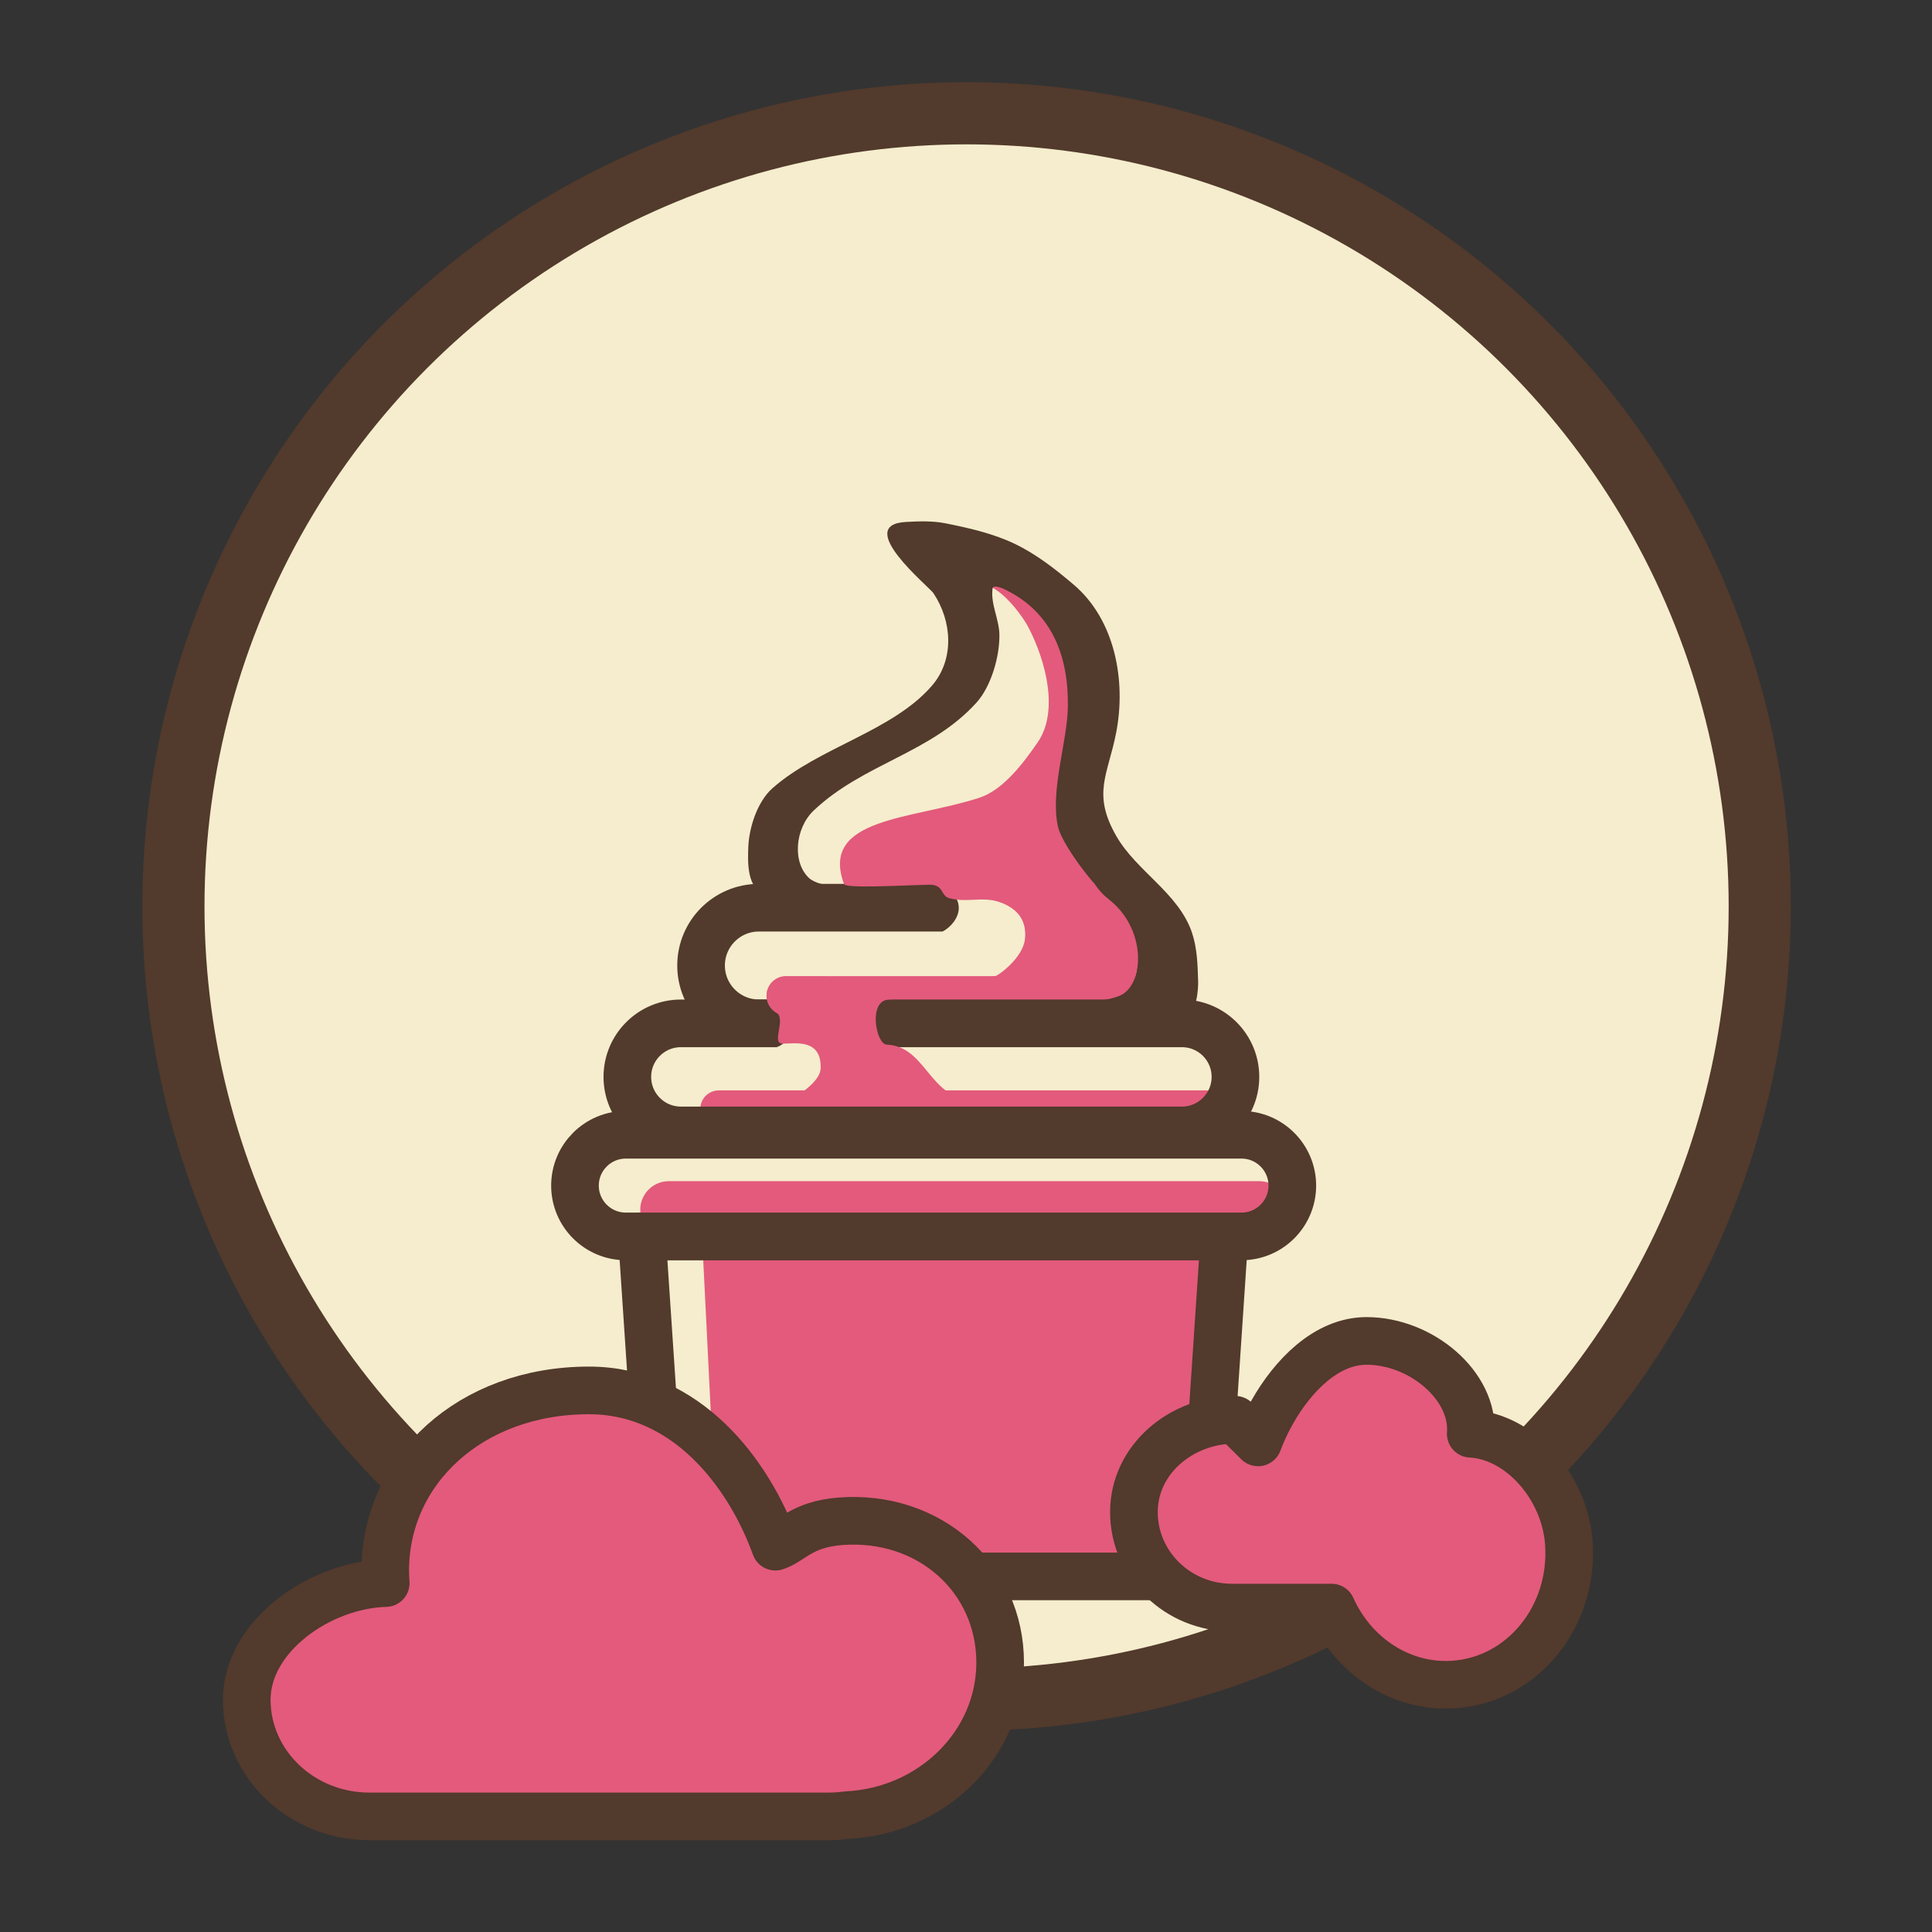 <?xml version="1.0" standalone="no"?><!DOCTYPE svg PUBLIC "-//W3C//DTD SVG 1.1//EN" "http://www.w3.org/Graphics/SVG/1.1/DTD/svg11.dtd"><svg width="100%" height="100%" viewBox="0 0 365 365" version="1.1" xmlns="http://www.w3.org/2000/svg" xmlns:xlink="http://www.w3.org/1999/xlink" xml:space="preserve" style="fill-rule:evenodd;clip-rule:evenodd;stroke-linecap:round;stroke-linejoin:round;stroke-miterlimit:1.414;"><rect x="0" y="0" width="365" height="365" fill="#333333" stroke="none"/><g id="Background"><circle id="Circle Outer" cx="182.61" cy="171.248" r="155.725" style="fill:#523a2c;"/><circle id="Circle Inner" cx="182.61" cy="171.248" r="143.976" style="fill:#f5edcd;"/></g><g id="Cupcake"><clipPath id="_clip1"><path id="Cup Outer" d="M231.322,233.562l-110.048,0l4.299,64.26l101.45,0l4.299,-64.26Z"/></clipPath><g clip-path="url(#_clip1)"><path d="M229.59,237.225l-96.775,0l2.993,60.169l90.789,0l2.993,-60.169Z" style="fill:#e35a7c;"/></g><path d="M231.322,233.562l-110.048,0l4.299,64.26l101.45,0l4.299,-64.26Z" style="fill:none;stroke-width:9px;stroke:#523a2c;"/><clipPath id="_clip2"><path id="Scoop Lower Outer" d="M244.149,223.987c0,-5.299 -4.303,-9.602 -9.602,-9.602l-116.319,0c-5.299,0 -9.601,4.303 -9.601,9.602c0,5.299 4.302,9.601 9.601,9.601l116.319,0c5.299,0 9.602,-4.302 9.602,-9.601Z"/></clipPath><g clip-path="url(#_clip2)"><path id="Filling Lower" d="M243.309,228.554c0,-2.982 -2.421,-5.403 -5.403,-5.403l-111.547,0c-2.982,0 -5.403,2.421 -5.403,5.403c0,2.982 2.421,5.403 5.403,5.403l111.547,0c2.982,0 5.403,-2.421 5.403,-5.403Z" style="fill:#e35a7c;"/></g><path d="M244.149,223.987c0,-5.299 -4.303,-9.602 -9.602,-9.602l-116.319,0c-5.299,0 -9.601,4.303 -9.601,9.602c0,5.299 4.302,9.601 9.601,9.601l116.319,0c5.299,0 9.602,-4.302 9.602,-9.601Z" style="fill:none;stroke-width:9px;stroke:#523a2c;"/><clipPath id="_clip3"><path id="Scoop Middle Outer" d="M233.404,203.449c0,-5.58 -4.531,-10.111 -10.112,-10.111l-94.661,0c-5.581,0 -10.111,4.531 -10.111,10.111c0,5.581 4.53,10.112 10.111,10.112l94.661,0c5.581,0 10.112,-4.531 10.112,-10.112Z"/></clipPath><g clip-path="url(#_clip3)"><path id="Filling Middle" d="M234.994,209.488c0,-1.926 -1.564,-3.49 -3.49,-3.49l-95.705,0c-1.926,0 -3.489,1.564 -3.489,3.49c0,1.925 1.563,3.489 3.489,3.489l95.705,0c1.926,0 3.49,-1.564 3.49,-3.489Z" style="fill:#e35a7c;"/></g><path d="M233.404,203.449c0,-5.58 -4.531,-10.111 -10.112,-10.111l-94.661,0c-5.581,0 -10.111,4.531 -10.111,10.111c0,5.581 4.53,10.112 10.111,10.112l94.661,0c5.581,0 10.112,-4.531 10.112,-10.112Z" style="fill:none;stroke-width:9px;stroke:#523a2c;"/><clipPath id="_clip4"><path id="Scoop Top Outer" d="M219.295,182.406c0,-6.028 -4.893,-10.921 -10.921,-10.921l-65.005,0c-6.028,0 -10.921,4.893 -10.921,10.921c0,6.027 4.893,10.921 10.921,10.921l65.005,0c6.028,0 10.921,-4.894 10.921,-10.921Z"/></clipPath><g clip-path="url(#_clip4)"><path id="Filling Upper" d="M220.148,188.089c0,-2.027 -1.646,-3.673 -3.673,-3.673l-67.985,0c-2.027,0 -3.673,1.646 -3.673,3.673c0,2.027 1.646,3.673 3.673,3.673l67.985,0c2.027,0 3.673,-1.646 3.673,-3.673Z" style="fill:#e35a7c;"/></g><path d="M219.295,182.406c0,-6.028 -4.893,-10.921 -10.921,-10.921l-65.005,0c-6.028,0 -10.921,4.893 -10.921,10.921c0,6.027 4.893,10.921 10.921,10.921l65.005,0c6.028,0 10.921,-4.894 10.921,-10.921Z" style="fill:none;stroke-width:9px;stroke:#523a2c;"/><path d="M147.087,188.823l-0.022,-0.111l8.808,-0.582l2.748,10.402l-8.364,-0.234l-3.123,-0.088l-0.309,-0.366l0.002,-0.001c-0.06,0.001 -0.115,-0.003 -0.175,-0.003c1.175,-0.204 3.666,-2.512 3.666,-4.51c0,-1.998 -1.645,-3.762 -3.671,-4.515c0.148,0 0.295,0.003 0.44,0.008Z" style="fill:#f5edcd;"/><path d="M182.031,167.386l-0.042,-2.458l14.983,-0.979l4.346,12.977l-15.485,-0.337l-7.735,-0.078c-0.319,0.013 0.285,-0.519 -0.042,-0.519c1.652,-0.842 3.082,-2.65 3.082,-4.458c0,-1.807 -1.399,-3.471 -3.122,-4.514c1.426,0 2.783,0.13 4.015,0.366Z" style="fill:#f5edcd;"/><path id="Filling Upper1" d="M159.434,188.151c0,-2.028 -1.646,-3.673 -3.673,-3.673l-7.271,0c-2.027,0 -3.673,1.645 -3.673,3.673c0,2.027 1.646,3.673 3.673,3.673l7.271,0c2.027,0 3.673,-1.646 3.673,-3.673Z" style="fill:#e35a7c;"/><path d="M145.732,188.263c1.039,0.137 0.654,2.851 0.727,2.886c2.367,1.134 -0.972,6.035 1.432,6.022c2.433,-0.013 7.295,-0.953 7.154,4.649c-0.055,2.204 -3.309,4.48 -4.626,5.284c-0.515,0.314 36.851,0.238 36.851,0.238c-11.744,2.923 -11.287,-9.634 -19.769,-9.991c-1.977,-0.083 -3.594,-8.299 0.432,-8.52c11.888,-0.653 -0.662,-0.695 -11.171,-0.645c-5.507,0.025 -10.454,0.076 -11.03,0.077Z" style="fill:#e35a7c;"/><path d="M186.695,110.637c3.254,1.282 6.586,5.922 7.619,7.922c3.365,6.52 5.716,15.908 1.729,21.686c-2.749,3.984 -6.517,8.999 -11.029,10.472c-12.698,4.145 -30.203,3.679 -25.557,16.314c0.311,0.848 10.957,0.236 16.019,0.112c2.912,-0.071 2.162,2.057 3.829,2.531c3.299,0.937 6.168,-0.363 9.43,0.723c2.943,0.98 5.349,3.045 4.897,7.045c-0.403,3.575 -5.083,6.93 -5.665,6.979c-4.408,0.372 10.597,1.324 20.599,3.863c7.247,1.84 9.399,-11.651 1.061,-18.255c-4.173,-3.305 -2.921,-5.229 -6.124,-8.476c-3.292,-3.338 -4.074,-8.775 -3.456,-13.639c0.935,-7.368 4.653,-15.015 1.966,-22.721c-1.448,-4.152 -4.067,-8.357 -7.331,-11.153c-1.414,-1.211 -3.296,-2.059 -4.9,-3.005c-0.522,-0.307 -3.521,-2.436 -3.541,-1.082" style="fill:#e35a7c;"/><path d="M144.986,169.114c-4.07,-0.81 -3.675,-6.666 -3.623,-8.85c0.091,-3.735 1.657,-8.771 4.586,-11.359c8.729,-7.715 22.617,-10.713 30.094,-19.333c4.316,-4.976 3.846,-12.205 0.301,-17.51c-0.818,-1.224 -15.175,-12.911 -5.192,-13.453c2.506,-0.136 5.064,-0.229 7.525,0.266c4.441,0.893 8.942,1.911 13.028,3.866c4.06,1.943 7.67,4.774 11.105,7.684c7.895,6.689 9.953,18.265 8.062,27.979c-1.563,8.028 -4.606,11.505 0.053,19.596c3.792,6.584 11.717,10.733 14.248,18.143c1.01,2.958 1.09,6.178 1.183,9.303c0.023,0.771 -0.037,6.832 -3.131,6.505c-3.775,-0.399 -7.744,-1.101 -10.947,-3.138c-0.945,-0.602 1.885,-1.299 2.527,-2.218c2.369,-3.393 3.405,-6.435 2.936,-10.609c-0.372,-3.316 -7.382,-5.626 -9.102,-7.12c-2.694,-2.34 -8.107,-9.63 -8.779,-12.741c-1.471,-6.82 1.777,-15.913 1.884,-22.572c0.152,-9.498 -2.932,-17.819 -11.782,-22.135c-0.736,-0.359 -2.337,-1.037 -2.447,-0.225c-0.395,2.915 1.255,5.789 1.295,8.73c0.054,4.071 -1.53,9.721 -4.335,12.822c-8.7,9.618 -21.384,11.498 -30.752,20.386c-3.588,3.405 -4.084,9.96 -0.746,12.869c0.227,0.199 2.075,1.401 3.913,1.072" style="fill:#523a2c;"/></g><g id="Cloud Left"><path d="M72.874,299.078c-0.064,-0.782 -0.096,-1.566 -0.096,-2.351c0,-18.919 16.033,-34.047 38.486,-34.047c18.325,0 30.14,15.477 35.224,29.523c3.07,-0.977 4.876,-4.23 12.295,-4.796c16.819,-1.284 30.169,10.739 30.169,26.678c0,15.448 -12.863,28.079 -29.011,28.843c-1.101,0.153 -2.228,0.232 -3.373,0.232l-86.778,0c-12.79,0 -23.173,-9.881 -23.173,-22.053c0,-11.959 13.775,-21.693 26.257,-22.029Z" style="fill:#e35a7c;stroke-width:9px;stroke:#523a2c;"/></g><g id="Cloud Right"><path d="M237.681,272.504c0.676,-1.832 1.574,-3.784 2.667,-5.715c3.88,-6.859 10.217,-13.456 17.825,-13.456c10.302,0 20.354,8.461 19.684,17.536c9.281,0.466 17.756,10.004 18.533,20.573c1.021,13.884 -8.697,25.893 -21.689,26.8c-9.993,0.698 -19.032,-5.374 -23.136,-14.533l-18.836,0c-10.212,0 -18.503,-8.08 -18.503,-18.032c0,-9.951 8.933,-17.445 19.145,-17.445l4.31,4.272Z" style="fill:#e35a7c;stroke-width:9px;stroke:#523a2c;"/></g></svg>